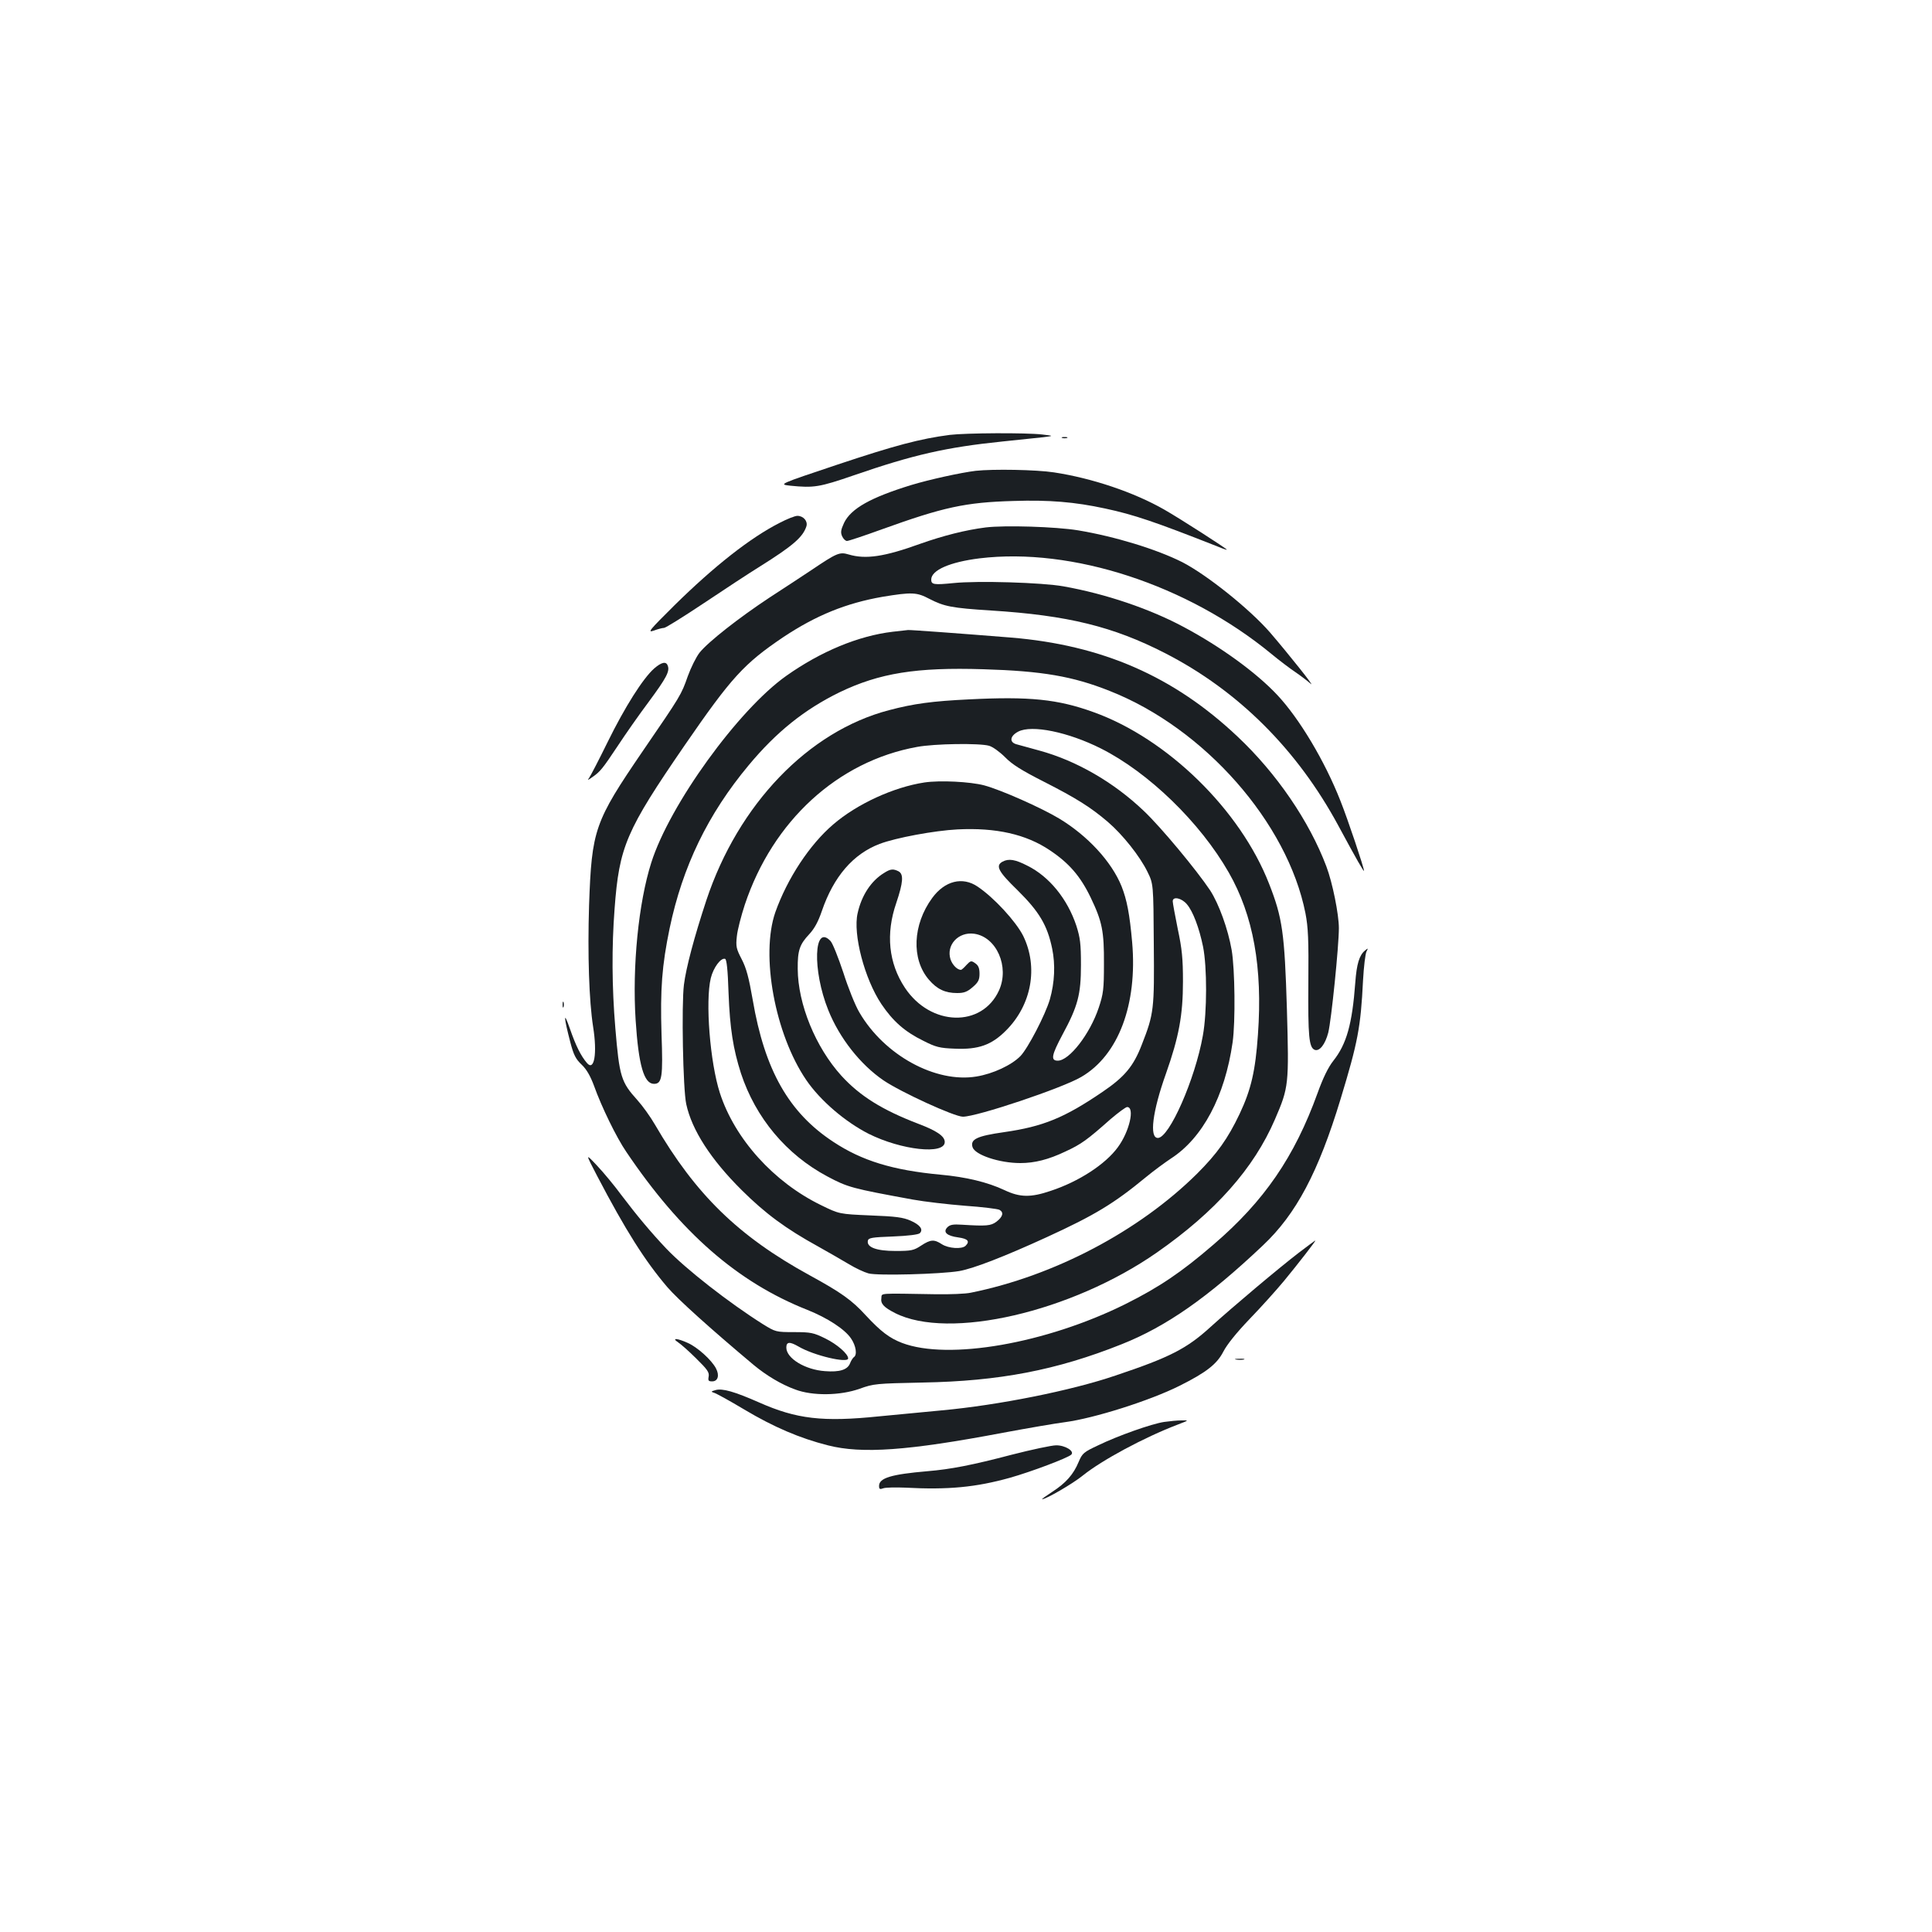 <?xml version="1.0" standalone="no"?>
<!DOCTYPE svg PUBLIC "-//W3C//DTD SVG 20010904//EN"
 "http://www.w3.org/TR/2001/REC-SVG-20010904/DTD/svg10.dtd">
<svg version="1.0" xmlns="http://www.w3.org/2000/svg"
 width="1000pt" height="1000pt" viewBox="0 0 1000 1000"
 preserveAspectRatio="xMidYMid meet">
<g transform="translate(0,1000) scale(0.1,-0.1)"
fill="#1b1f23" stroke="none">
<path d="M4916 7749 c-154 -20 -285 -55 -579 -153 -308 -103 -308 -103 -246
-110 122 -12 149 -8 329 54 307 106 477 145 770 175 85 9 180 19 210 22 55 7
55 7 -5 14 -85 10 -397 8 -479 -2z"/>
<path d="M5498 7733 c6 -2 18 -2 25 0 6 3 1 5 -13 5 -14 0 -19 -2 -12 -5z"/>
<path d="M5050 7563 c-75 -9 -240 -45 -335 -74 -208 -64 -310 -121 -346 -195
-17 -37 -19 -50 -10 -70 6 -13 17 -24 25 -24 8 0 89 27 180 60 319 115 432
140 682 147 184 6 317 -5 474 -39 150 -32 261 -70 583 -197 26 -11 47 -18 47
-16 0 5 -244 162 -325 208 -156 89 -372 162 -570 192 -91 14 -315 18 -405 8z"/>
<path d="M4036 7294 c-152 -77 -340 -225 -545 -427 -130 -129 -142 -143 -107
-131 21 8 45 14 53 14 8 0 101 58 206 128 106 71 237 157 292 191 169 106 221
151 239 207 8 27 -16 54 -47 54 -12 0 -53 -16 -91 -36z"/>
<path d="M5102 7270 c-104 -13 -221 -43 -337 -84 -188 -68 -284 -82 -372 -56
-47 14 -60 9 -192 -80 -47 -31 -145 -96 -218 -143 -159 -105 -317 -229 -362
-285 -18 -23 -45 -78 -61 -122 -34 -97 -36 -100 -232 -386 -252 -369 -265
-408 -279 -799 -8 -256 0 -496 21 -630 22 -138 6 -232 -32 -187 -31 36 -58 90
-88 177 -34 98 -33 64 2 -70 17 -65 28 -87 59 -116 26 -25 45 -59 64 -110 38
-107 116 -267 166 -340 283 -420 577 -676 938 -819 103 -41 194 -100 226 -148
26 -38 33 -86 14 -97 -5 -4 -14 -18 -19 -31 -13 -34 -54 -47 -130 -41 -102 7
-200 66 -200 122 0 30 17 32 62 6 79 -47 258 -89 258 -62 0 23 -57 73 -118
103 -61 30 -75 33 -162 33 -94 0 -96 1 -161 41 -176 111 -399 285 -500 391
-77 81 -154 173 -231 275 -36 49 -93 118 -127 154 -62 66 -62 66 0 -53 147
-281 247 -439 363 -575 54 -63 224 -216 447 -403 65 -54 143 -101 215 -127 90
-34 233 -32 334 4 72 26 85 27 325 32 397 7 694 64 1030 198 232 92 448 243
732 512 172 162 287 379 402 758 89 293 104 370 116 613 4 72 12 139 18 150 9
18 9 19 -8 5 -29 -24 -43 -69 -50 -165 -16 -216 -45 -319 -114 -406 -26 -33
-53 -88 -81 -166 -120 -332 -277 -560 -538 -784 -168 -145 -283 -222 -457
-309 -411 -204 -916 -292 -1156 -201 -65 25 -110 59 -188 143 -72 79 -129 119
-290 207 -369 202 -591 419 -801 780 -23 40 -64 97 -91 127 -84 93 -93 120
-114 372 -18 214 -19 421 -4 617 24 324 59 405 364 849 241 350 306 421 509
558 170 113 325 176 514 209 152 25 177 24 243 -11 76 -39 114 -47 319 -60
397 -25 632 -83 901 -221 378 -194 684 -499 897 -894 97 -180 132 -240 132
-232 0 16 -83 264 -122 362 -81 206 -213 427 -328 549 -107 114 -291 248 -480
349 -176 95 -406 173 -625 212 -110 20 -446 30 -570 17 -101 -10 -115 -8 -115
18 0 49 97 91 250 110 479 58 1076 -137 1510 -494 41 -34 98 -77 125 -95 28
-19 63 -46 79 -60 29 -26 -113 152 -210 265 -107 123 -328 299 -454 364 -133
67 -348 133 -540 165 -116 19 -379 27 -478 15z"/>
<path d="M4620 6730 c-177 -21 -372 -102 -550 -228 -248 -175 -604 -667 -699
-967 -66 -207 -99 -538 -81 -815 15 -233 43 -330 95 -330 42 0 47 35 39 259
-7 230 2 353 42 546 67 320 198 591 409 844 144 173 289 289 471 378 206 99
397 130 744 119 303 -9 462 -36 653 -112 491 -193 921 -682 1014 -1151 14 -73
17 -135 15 -362 -2 -275 3 -333 33 -345 25 -9 54 28 70 89 16 64 55 448 55
541 0 71 -33 236 -65 320 -88 233 -257 481 -459 671 -330 312 -701 474 -1173
513 -261 21 -519 40 -533 39 -8 -1 -44 -5 -80 -9z"/>
<path d="M3386 6540 c-58 -51 -152 -200 -240 -379 -46 -94 -90 -178 -97 -188
-11 -13 -6 -12 16 4 42 29 53 43 133 163 38 58 110 161 161 229 90 122 109
157 97 186 -8 23 -32 18 -70 -15z"/>
<path d="M5015 6380 c-188 -9 -286 -22 -414 -56 -417 -109 -780 -487 -945
-984 -63 -191 -105 -349 -116 -437 -13 -103 -5 -541 12 -618 29 -134 127 -286
287 -445 122 -121 227 -199 396 -292 55 -31 127 -72 160 -92 33 -20 78 -41
100 -47 46 -13 374 -4 470 12 74 13 236 76 452 175 251 115 349 175 513 310
41 34 100 77 130 97 165 106 280 323 320 602 15 107 12 379 -5 478 -19 109
-66 238 -111 308 -70 105 -255 328 -344 412 -155 148 -349 260 -540 312 -52
14 -106 29 -120 33 -37 11 -32 43 10 65 70 37 259 -2 428 -87 247 -124 514
-383 662 -642 127 -222 176 -491 151 -840 -13 -186 -35 -283 -95 -410 -61
-128 -116 -205 -220 -309 -301 -298 -740 -529 -1171 -616 -27 -6 -108 -9 -180
-8 -303 5 -280 7 -283 -19 -5 -30 12 -48 70 -78 279 -142 914 5 1356 313 304
212 502 436 611 689 72 167 73 179 62 571 -12 394 -23 472 -92 648 -149 383
-527 752 -909 889 -185 67 -332 82 -645 66z m104 -240 c19 -5 56 -32 83 -59
37 -38 85 -68 201 -127 167 -85 242 -132 331 -208 77 -66 166 -178 205 -258
31 -63 31 -63 33 -373 3 -340 1 -361 -62 -522 -43 -112 -89 -167 -204 -245
-197 -134 -307 -179 -509 -208 -141 -20 -176 -37 -163 -78 13 -40 139 -82 247
-82 74 0 146 18 234 60 82 38 111 59 234 168 40 34 78 62 85 62 41 0 12 -127
-48 -208 -64 -88 -202 -178 -348 -226 -103 -35 -159 -34 -239 4 -87 41 -199
68 -332 80 -246 23 -406 72 -554 170 -230 151 -355 371 -417 735 -20 115 -33
164 -57 210 -28 54 -31 66 -25 119 3 32 22 105 41 163 145 435 482 743 892
817 91 17 323 20 372 6z m1024 -820 c32 -37 64 -123 84 -220 21 -105 21 -339
-1 -460 -40 -226 -174 -530 -233 -530 -45 0 -28 137 42 333 67 190 88 303 88
477 0 118 -5 169 -27 272 -14 70 -26 134 -26 143 0 27 46 17 73 -15z m-2372
-461 c7 -183 24 -289 64 -414 76 -231 235 -421 447 -534 107 -57 127 -62 443
-120 61 -11 182 -25 270 -32 88 -6 168 -16 178 -21 24 -13 18 -36 -16 -62 -29
-21 -51 -23 -179 -15 -44 3 -61 0 -74 -13 -25 -25 -4 -45 57 -53 49 -7 60 -20
37 -43 -19 -19 -89 -14 -123 8 -40 26 -58 25 -107 -7 -38 -25 -50 -28 -133
-28 -98 0 -150 19 -143 53 3 15 21 18 130 22 78 3 132 10 139 17 19 19 2 43
-48 65 -39 17 -76 22 -208 27 -161 7 -161 7 -255 53 -245 119 -447 343 -524
581 -51 158 -76 474 -47 594 13 54 52 107 74 100 8 -2 14 -54 18 -178z"/>
<path d="M4785 5950 c-159 -24 -349 -111 -472 -217 -122 -104 -238 -280 -300
-455 -77 -222 -2 -630 160 -868 73 -107 202 -217 324 -279 169 -84 393 -109
393 -42 0 30 -41 58 -136 94 -188 72 -303 144 -399 249 -134 148 -225 371
-226 553 -1 96 10 127 60 180 26 28 46 64 65 120 61 178 162 295 299 347 84
32 285 69 403 75 199 10 355 -25 478 -108 99 -66 158 -134 211 -244 60 -125
70 -175 69 -345 0 -130 -3 -154 -27 -226 -45 -135 -152 -274 -212 -274 -38 0
-32 29 24 134 80 148 96 208 96 361 0 111 -4 141 -24 204 -46 138 -140 254
-253 310 -64 33 -97 38 -129 21 -38 -21 -22 -51 79 -149 111 -110 153 -180
178 -301 17 -83 13 -175 -12 -263 -24 -81 -113 -252 -152 -293 -46 -47 -142
-92 -228 -106 -211 -35 -477 110 -606 332 -21 35 -58 127 -83 206 -26 78 -55
151 -66 163 -87 93 -95 -151 -12 -357 58 -145 166 -282 286 -364 90 -61 367
-188 411 -188 73 0 515 148 613 206 192 112 291 375 263 697 -13 146 -27 219
-55 290 -52 128 -176 262 -324 351 -92 55 -298 147 -387 171 -72 19 -228 27
-309 15z"/>
<path d="M4575 5481 c-67 -41 -116 -117 -136 -208 -25 -108 36 -340 123 -470
60 -89 121 -143 217 -190 65 -33 84 -38 165 -41 120 -5 188 19 262 93 134 133
169 329 90 491 -38 75 -151 198 -236 255 -78 53 -170 30 -235 -59 -101 -138
-109 -316 -17 -423 42 -49 84 -69 146 -69 36 0 52 6 81 31 29 25 35 38 35 69
0 29 -6 43 -22 54 -21 15 -24 14 -46 -9 -12 -14 -25 -25 -28 -25 -19 0 -44 25
-54 54 -24 74 40 144 122 133 116 -16 184 -171 129 -293 -88 -194 -354 -187
-487 13 -85 128 -100 280 -45 439 36 107 39 149 12 164 -28 14 -42 13 -76 -9z"/>
<path d="M2912 4800 c0 -14 2 -19 5 -12 2 6 2 18 0 25 -3 6 -5 1 -5 -13z"/>
<path d="M6724 3517 c-102 -78 -341 -279 -459 -386 -123 -112 -211 -157 -492
-251 -229 -78 -605 -153 -898 -180 -66 -6 -212 -20 -325 -31 -292 -30 -427
-14 -621 72 -127 56 -190 74 -225 64 -23 -6 -25 -9 -11 -13 11 -2 83 -42 160
-88 151 -90 286 -148 432 -185 176 -45 415 -28 906 65 129 24 274 49 322 55
150 20 438 111 592 188 140 70 194 113 227 177 19 37 68 98 137 170 59 61 138
149 177 196 71 86 168 211 162 209 -2 0 -39 -28 -84 -62z"/>
<path d="M3510 3052 c14 -9 56 -46 94 -84 57 -56 68 -71 64 -93 -4 -21 -1 -25
18 -25 30 0 39 31 20 67 -22 43 -96 110 -146 132 -55 25 -86 27 -50 3z"/>
<path d="M6398 2963 c12 -2 30 -2 40 0 9 3 -1 5 -23 4 -22 0 -30 -2 -17 -4z"/>
<path d="M6025 2640 c-65 -10 -238 -71 -341 -121 -75 -35 -82 -41 -101 -86
-27 -65 -66 -109 -137 -155 -32 -21 -56 -38 -52 -38 20 0 158 80 211 123 98
79 317 197 490 263 60 23 60 23 20 22 -22 0 -62 -4 -90 -8z"/>
<path d="M5235 2470 c-202 -53 -314 -75 -435 -85 -187 -16 -250 -35 -250 -76
0 -17 4 -19 23 -12 12 4 63 5 112 3 223 -12 366 2 542 51 110 31 301 103 318
120 18 18 -33 49 -79 48 -22 0 -126 -22 -231 -49z"/>
</g>
</svg>
